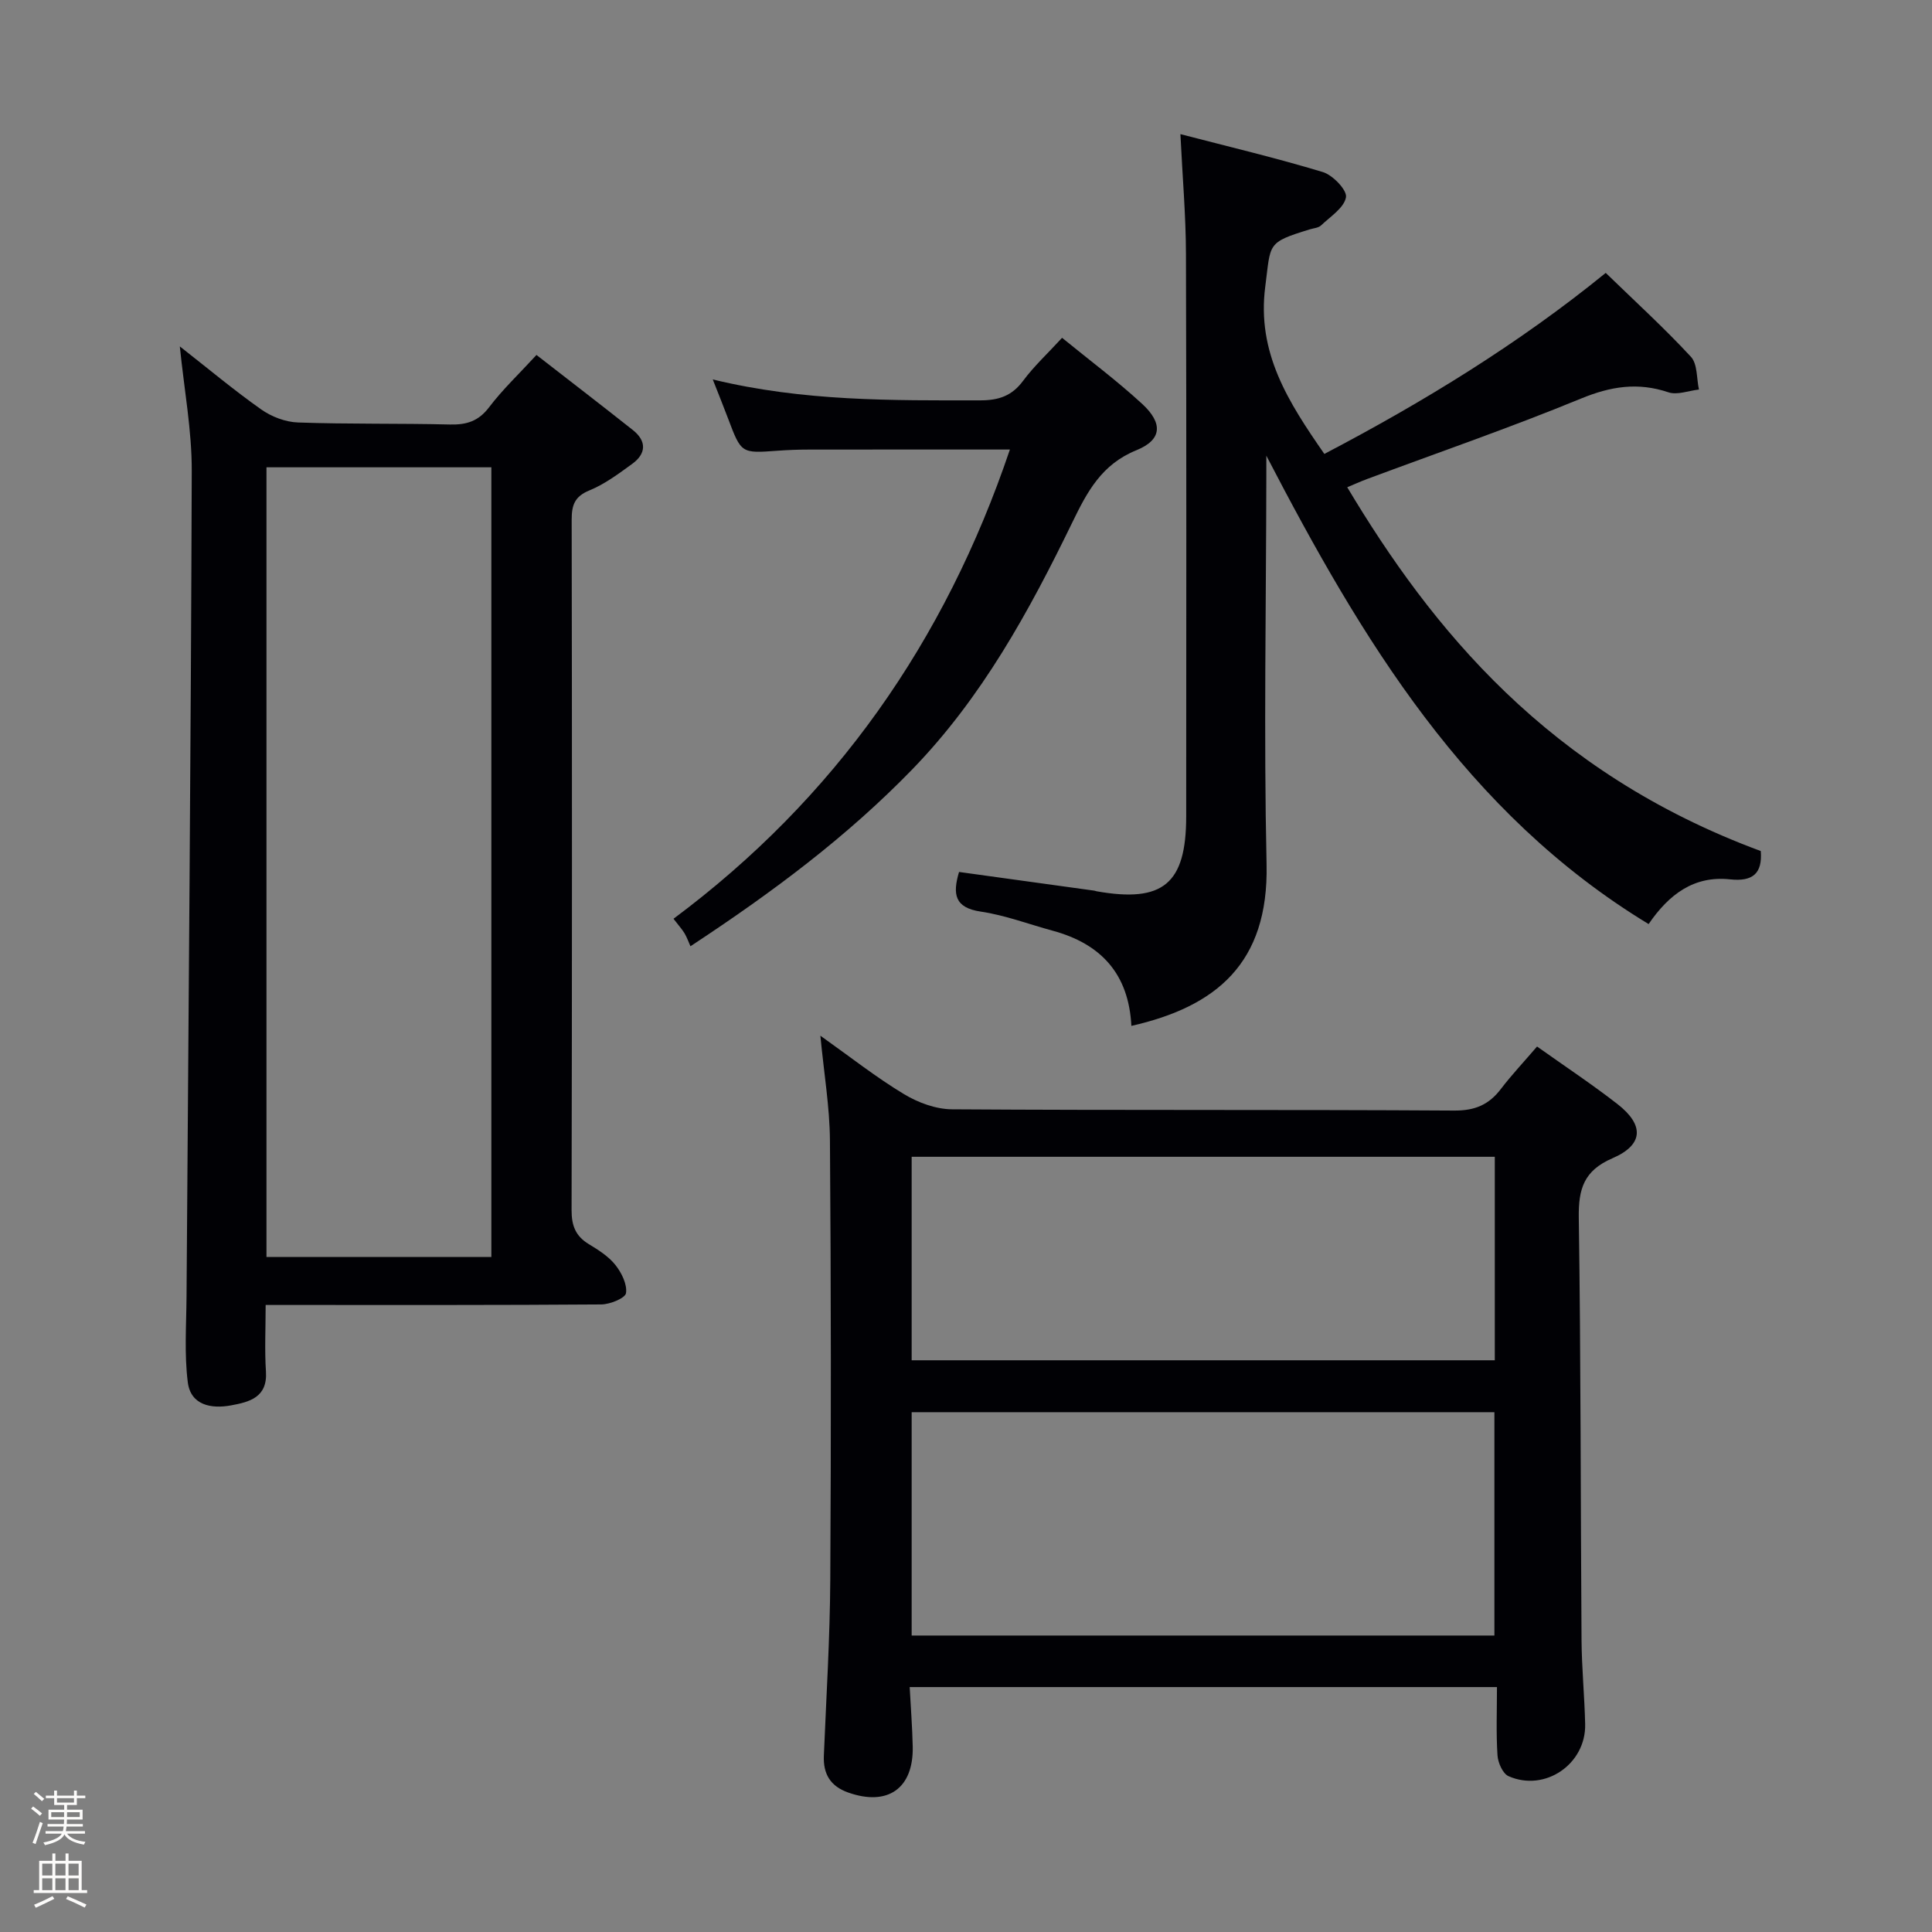 <svg enable-background="new 0 0 400 400" viewBox="0 0 400 400" xmlns="http://www.w3.org/2000/svg"><rect x="0" y="0" width="400" height="400" fill="#808080" stroke="none"/><path d="m6.44 374.46.42-.45c.65.47 1.27.95 1.85 1.44l-.45.49c-.65-.56-1.25-1.06-1.82-1.48m.93 7.33-.63-.26c.55-1.36 1.05-2.8 1.52-4.33.19.1.38.19.59.27-.46 1.29-.95 2.73-1.48 4.32m-.38-10.38.44-.42c.43.34 1.01.82 1.74 1.44l-.49.49c-.53-.51-1.09-1.01-1.69-1.51m2.5.35h1.72v-1.04h.59v1.04h3.52v-1.04h.59v1.04h1.75v.53h-1.75v1.42h-2.03v.97h3.22v2.03h-3.24c0 .35-.01.66-.03.93h3.32v.53h-3.37c-.03.27-.08.58-.15.94h3.96v.53h-3.71c.67.92 1.93 1.48 3.79 1.68-.13.24-.23.44-.29.59-2.13-.38-3.48-1.08-4.04-2.12-.43.97-1.77 1.72-4.03 2.23-.09-.19-.2-.37-.33-.55 2.1-.42 3.37-1.03 3.81-1.83h-3.36v-.53h3.58c.08-.29.13-.61.16-.94h-3.33v-.53h3.39c.02-.27.04-.58.04-.93h-3.23v-2.03h3.25v-.97h-2.07v-1.42h-1.73zm1.12 3.44v1h2.65c.01-.3.02-.44.01-.4v-.25-.35zm1.19-2h3.52v-.91h-3.52zm4.71 2h-2.63v.59c0 .15-.01.28-.01.4h2.64z" fill="#fcfbfa"/><path d="m13.56 383.74h.63v1.52h2.72v6.07h1.13v.6h-11.06v-.6h1.13v-6.07h2.73v-1.52h.63v1.52h2.1v-1.52zm-2.69 8.83.38.56c-1.24.63-2.53 1.25-3.85 1.85-.1-.21-.21-.42-.34-.63 1.36-.55 2.63-1.15 3.81-1.78m-2.13-4.27h2.1v-2.45h-2.1zm0 3.04h2.1v-2.46h-2.1zm2.72-3.04h2.1v-2.45h-2.1zm0 3.04h2.1v-2.46h-2.1zm6.07 3.6c-1.41-.71-2.7-1.3-3.86-1.78l.35-.56c1.45.62 2.75 1.19 3.88 1.72zm-1.25-9.09h-2.1v2.45h2.1zm-2.09 5.49h2.1v-2.46h-2.1z" fill="#fcfbfa"/><g fill="#010105"><path d="m318.23 216.67c5.84 4.15 11.4 7.83 16.64 11.91 5.59 4.35 5.42 8.44-1.02 11.22-5.94 2.56-7.06 6.35-6.98 12.28.43 29.15.37 58.31.57 87.46.04 5.81.62 11.62.75 17.43.19 8.25-8.3 14.1-15.86 10.77-1.2-.53-2.19-2.79-2.29-4.31-.3-4.61-.11-9.25-.11-14.14-40.69 0-80.77 0-121.59 0 .22 4.17.54 8.25.63 12.33.18 8.67-5.18 12.4-13.37 9.5-3.67-1.3-5.19-3.82-5.03-7.63.5-12.14 1.26-24.27 1.33-36.41.18-30.32.16-60.65-.07-90.98-.05-6.9-1.23-13.8-1.98-21.67 6.18 4.39 11.51 8.6 17.28 12.08 2.92 1.77 6.62 3.14 9.98 3.16 34.66.23 69.32.04 103.97.26 4.32.03 7.21-1.23 9.7-4.52 2.21-2.89 4.72-5.55 7.45-8.74zm-129.48 121.95h120.65c0-15.67 0-31.03 0-46.24-40.49 0-80.55 0-120.65 0zm0-56.99h120.73c0-14.19 0-28.08 0-42.13-40.4 0-80.45 0-120.73 0z"/><path d="m37.23 71.72c5.84 4.57 11.18 9.05 16.85 13.05 2.14 1.51 5.02 2.61 7.61 2.7 10.48.37 20.98.16 31.47.42 3.43.08 5.91-.68 8.1-3.57 2.8-3.69 6.21-6.91 9.81-10.83 6.66 5.18 13.35 10.31 19.96 15.55 2.87 2.28 2.79 4.87-.14 7-2.81 2.04-5.68 4.19-8.85 5.49-3.09 1.26-3.68 3.07-3.68 6.07.08 47.65.08 95.3-.02 142.95-.01 3.19.82 5.37 3.56 7.03 1.98 1.2 4.07 2.52 5.48 4.28 1.29 1.61 2.49 4.01 2.23 5.86-.14 1.04-3.31 2.34-5.13 2.35-21.16.16-42.32.11-63.48.11-1.8 0-3.59 0-6 0 0 4.88-.23 9.34.06 13.76.36 5.4-3.44 6.33-7.23 7.03-4.1.76-8.35-.04-8.95-4.79-.74-5.85-.3-11.86-.26-17.8.39-56.95.91-113.9 1.08-170.86.03-8.39-1.56-16.77-2.47-25.8zm64.5 188.53c0-54.61 0-108.89 0-163.5-15.6 0-31 0-46.56 0v163.5z"/><path d="m234.24 212.4c-.55-10.82-6.34-17-16.27-19.7-4.97-1.35-9.85-3.21-14.9-3.96-5.45-.8-5.87-3.63-4.51-8.21 9.33 1.29 18.66 2.58 28 3.87.16.02.32.1.48.13 13.77 2.43 18.54-1.54 18.55-15.5.01-38.82.07-77.65-.05-116.47-.02-7.94-.72-15.88-1.15-24.79 9.91 2.58 19.8 4.92 29.51 7.86 2.06.63 5.04 3.76 4.77 5.22-.4 2.19-3.24 3.99-5.16 5.82-.55.52-1.54.57-2.34.82-9 2.76-8.04 2.88-9.21 11.84-1.79 13.73 4.79 23.92 12.23 34.65 20.51-10.74 40.26-22.83 58.26-37.48 6.1 5.92 12.12 11.41 17.63 17.36 1.39 1.5 1.16 4.48 1.67 6.79-2.12.23-4.49 1.19-6.33.57-6.34-2.13-11.95-1.23-18.12 1.31-14.58 6-29.52 11.15-44.3 16.66-1.36.51-2.69 1.11-4.07 1.69 17.42 29.13 41.52 59.02 85.62 75.32.36 4.65-1.65 6.37-6.38 5.86-7.46-.8-12.65 3.12-16.84 9.26-37.85-22.98-59.4-58.96-79.15-96.98v4.16c-.04 26.83-.54 53.66.05 80.48.44 20.48-10.46 29.44-27.99 33.42z"/><path d="m219.89 69.94c5.61 4.59 11.35 8.86 16.58 13.68 4.35 4.01 4.13 7.44-1.2 9.6-7.21 2.93-10.18 8.6-13.26 14.94-8.95 18.42-18.74 36.32-33.22 51.22-13.41 13.8-28.65 25.23-45.84 36.53-.37-.83-.71-1.8-1.22-2.67-.5-.84-1.19-1.58-2.29-3.02 33.38-24.86 56.19-57.34 69.65-97.15-14.15 0-27.9-.01-41.65.01-2.16 0-4.33.08-6.49.24-7.48.55-7.48.57-10.21-6.67-.91-2.41-1.87-4.79-3.17-8.09 18.84 4.57 37.1 4.34 55.36 4.33 3.84 0 6.58-.91 8.91-4.07 2.25-3.03 5.09-5.65 8.05-8.88z"/></g></svg>